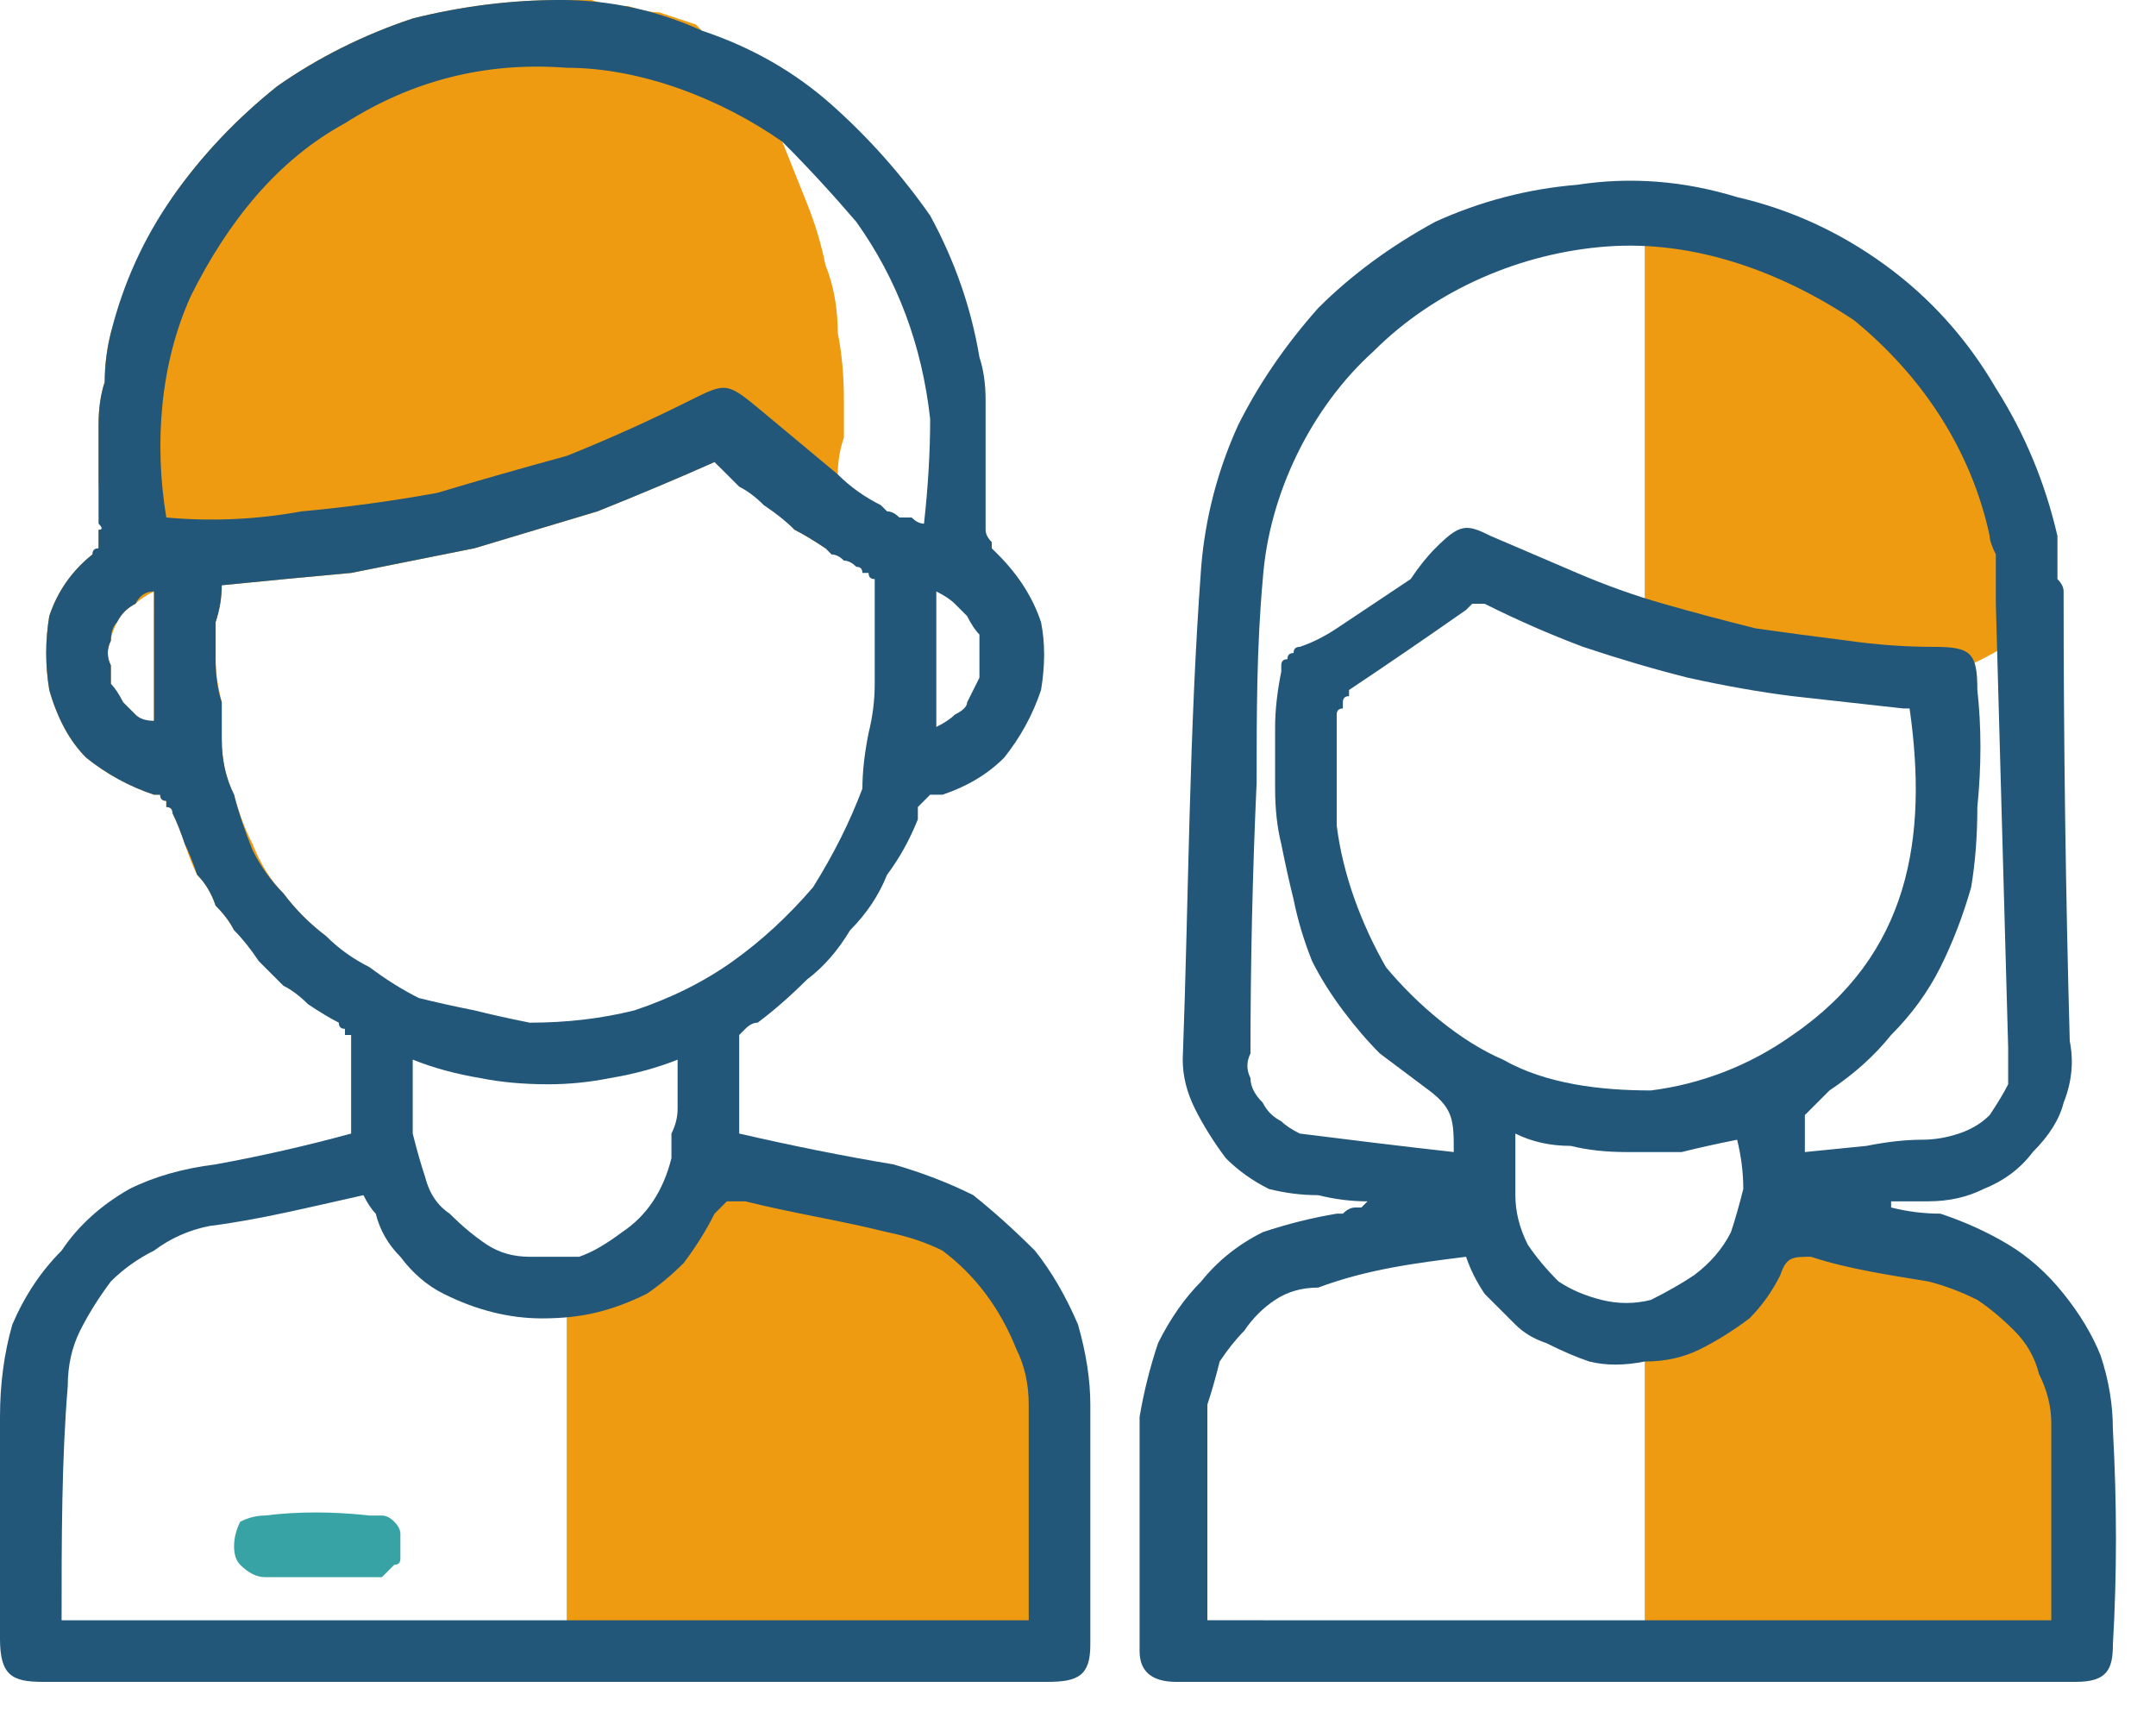 <svg height="28" viewBox="0 0 35 28" width="35" xmlns="http://www.w3.org/2000/svg"><g fill="#ef9b11"><path d="m9.2 21.1s1.6-.6 2-1.7c.4-1 3-.3 4 .3q.3.2.5.4.3.2.5.5.3.2.5.5.2.3.3.5v5.2h-7.8z"/><path d="m26.7 21.8s1.5-.5 1.8-1.4c.4-.9 2.7-.3 3.6.2q.2.2.4.4.2.2.4.4.2.2.4.4.2.3.3.5v4.6h-6.9z"/><path d="m26.7 3.5v6.7s3.3 1.5 4.8.8c1.5-.6 1.4-.9 1.4-.9q0-.5 0-.9-.1-.5-.2-.9-.1-.5-.2-.9-.2-.4-.3-.8-.3-.4-.5-.7-.3-.3-.5-.5-.3-.3-.6-.6-.3-.2-.6-.5z"/><path d="m13.1 3.3q.2.5.3 1 .2.5.2 1.1.1.5.1 1.1 0 .3 0 .6-.1.3-.1.6 0 .3-.1.6-.1.3-.1.6-.3-.2-.5-.3-.2-.2-.4-.4-.3-.2-.5-.4-.2-.1-.4-.3-.9.4-1.9.8-1 .3-2 .6-1 .2-2 .4-1.1.1-2.1.2 0 .3-.1.6 0 .3 0 .6 0 .3.1.7 0 .3 0 .6 0 .5.2.9.1.4.3.8.2.5.5.8.3.4.7.7-.2 0-.4 0-.1 0-.2 0-.2 0-.3 0-.2 0-.3 0-.1-.1-.3-.1-.1-.2-.3-.4-.1-.3-.3-.5-.1-.2-.2-.5-.1-.3-.2-.5 0-.1-.1-.1 0-.1 0-.1-.1 0-.1-.1-.1 0-.1 0-.6-.2-1.1-.6-.4-.4-.6-1.1-.1-.6 0-1.2.2-.6.7-1 0 0 .1-.1 0-.1 0-.1 0-.1 0-.2.1 0 .1-.1-.1-.4-.1-.8 0-.4 0-.8 0-.4.1-.7 0-.4.1-.8.4-1.2 1-2.2.7-1 1.7-1.8 1-.7 2.2-1.1 1.2-.3 2.4-.3.3 0 .5 0 .3.1.6.1.3.1.5.1.3.1.6.2.2.2.4.5.2.2.3.4.2.3.4.5.1.3.3.5.2.5.4 1zm-10.6 6.3q-.2.1-.3.2-.2.1-.3.3-.1.2-.1.3-.1.2 0 .4 0 .2 0 .3.1.2.2.3.1.1.2.2.1.1.3.2z" fill-rule="evenodd"/></g><path d="m30.7 19.6q.4.1.8.1.6.2 1.1.5.5.3.9.8.4.5.6 1 .2.6.2 1.2.1 1.8 0 3.5c0 .4-.1.6-.6.6q-7.3 0-14.6 0-.6 0-.6-.5c0-1.3 0-2.5 0-3.8q.1-.6.3-1.2.3-.6.7-1 .4-.5 1-.8.6-.2 1.2-.3.1 0 .1 0 .1-.1.2-.1 0 0 .1 0 0 0 .1-.1-.4 0-.8-.1-.4 0-.8-.1-.4-.2-.7-.5-.3-.4-.5-.8-.2-.4-.2-.8c.1-2.7.1-5.3.3-8q.1-1.2.6-2.3.5-1 1.3-1.9.8-.8 1.9-1.4 1.1-.5 2.3-.6 1.3-.2 2.6.2 1.3.3 2.4 1.1 1.1.8 1.8 2 .7 1.1 1 2.4 0 .1 0 .3 0 .1 0 .2 0 .1 0 .2.1.1.1.2 0 3.7.1 7.3.1.5-.1 1-.1.4-.5.8-.3.4-.8.6-.4.2-.9.2-.3 0-.6 0zm-1.4-.9 1-.1q.5-.1.9-.1.3 0 .6-.1.3-.1.5-.3.2-.3.3-.5 0-.3 0-.6-.1-3.6-.2-7.2 0-.2 0-.3 0-.1 0-.3 0-.1 0-.2-.1-.2-.1-.3c-.3-1.4-1.1-2.6-2.2-3.5-1.2-.8-2.6-1.3-4-1.2s-2.8.7-3.8 1.7c-1 .9-1.7 2.3-1.8 3.7-.1 1.1-.1 2.2-.1 3.3q-.1 2.2-.1 4.4-.1.2 0 .4 0 .2.2.4.1.2.3.3.1.1.3.2c.8.1 1.6.2 2.5.3 0-.5 0-.7-.4-1q-.4-.3-.8-.6-.3-.3-.6-.7-.3-.4-.5-.8-.2-.5-.3-1-.1-.4-.2-.9-.1-.4-.1-.9 0-.5 0-1 0-.4.1-.9 0-.1 0-.1 0-.1.1-.1 0-.1.1-.1 0-.1.1-.1.3-.1.6-.3.3-.2.6-.4.3-.2.6-.4.2-.3.4-.5c.4-.4.5-.4.9-.2q.7.3 1.4.6.7.3 1.4.5.7.2 1.5.4.7.1 1.5.2.7.1 1.4.1c.6 0 .7.1.7.7q.1.9 0 1.9 0 .7-.1 1.3-.2.7-.5 1.3-.3.6-.8 1.1-.4.5-1 .9-.1.1-.2.2-.1.1-.2.2 0 .1 0 .3 0 .1 0 .3zm4 7.6q0-1.4 0-2.9 0-.1 0-.3 0-.4-.2-.8-.1-.4-.4-.7-.3-.3-.6-.5-.4-.2-.8-.3c-.6-.1-1.3-.2-1.9-.4-.3 0-.4 0-.5.3q-.2.4-.5.7-.4.3-.8.5-.4.2-.9.2-.5.1-.9 0-.3-.1-.7-.3-.3-.1-.5-.3-.3-.3-.5-.5-.2-.3-.3-.6c-.8.1-1.6.2-2.4.5q-.4 0-.7.2-.3.2-.5.5-.2.2-.4.5-.1.4-.2.7 0 .4 0 .9 0 .4 0 .9 0 .4 0 .9 0 .4 0 .8zm-2.3-14.8q0 0 0 0-.1 0-.1 0-.9-.1-1.8-.2-.8-.1-1.7-.3-.8-.2-1.7-.5-.8-.3-1.6-.7 0 0-.1 0 0 0-.1 0 0 0-.1.1 0 0 0 0-1 .7-1.9 1.3 0 .1 0 .1-.1 0-.1.1 0 0 0 .1-.1 0-.1.1 0 .2 0 .4 0 .2 0 .5 0 .2 0 .4 0 .2 0 .5c.1.8.4 1.6.8 2.3.5.6 1.2 1.2 1.9 1.5.7.4 1.6.5 2.4.5.8-.1 1.6-.4 2.3-.9 1.9-1.3 2.2-3.2 1.9-5.3zm-6.4 6.9q0 .6 0 1 0 .4.2.8.2.3.5.6.3.2.7.3.4.1.8 0 .4-.2.7-.4.4-.3.6-.7.1-.3.2-.7 0-.4-.1-.8-.5.1-.9.2-.5 0-.9 0-.5 0-.9-.1-.5 0-.9-.2z" fill="#22577a" fill-rule="evenodd"/><path d="m17.7 26.7c0 .5-.2.6-.7.6q-8.1 0-16.3 0c-.5 0-.7-.1-.7-.7q0-1.8 0-3.6 0-.8.2-1.5.3-.7.8-1.2.4-.6 1.1-1 .6-.3 1.4-.4 1.1-.2 2.2-.5 0-.7 0-1.5 0 0 0-.1 0 0-.1 0 0-.1 0-.1-.1 0-.1-.1-.2-.1-.5-.3-.2-.2-.4-.3-.2-.2-.4-.4-.2-.3-.4-.5-.1-.2-.3-.4-.1-.3-.3-.5-.1-.3-.2-.5-.1-.3-.2-.5 0-.1-.1-.1 0-.1 0-.1-.1 0-.1-.1-.1 0-.1 0-.6-.2-1.1-.6-.4-.4-.6-1.1-.1-.6 0-1.2.2-.6.7-1 0-.1.1-.1 0-.1 0-.1 0-.1 0-.2.1 0 0-.1 0-.4 0-.8 0-.4 0-.8 0-.4.1-.7 0-.4.1-.8.3-1.2 1-2.2.7-1 1.7-1.8 1-.7 2.2-1.1 1.2-.3 2.4-.3 1.2 0 2.3.5 1.2.4 2.1 1.2.9.8 1.6 1.8.6 1.1.8 2.3.1.3.1.7 0 .3 0 .6 0 .4 0 .7 0 .3 0 .7 0 .1 0 .1 0 .1.1.2 0 .1 0 .1.1.1.1.1.5.5.7 1.1.1.5 0 1.1-.2.6-.6 1.1-.4.4-1 .6-.1 0-.2 0 0 0-.1.1-.1.1-.1.1 0 .1 0 .2-.2.5-.5.9-.2.5-.6.9-.3.5-.7.8-.4.4-.8.7-.1 0-.2.1 0 0-.1.1 0 .1 0 .2 0 0 0 .1 0 .6 0 1.3 1.3.3 2.5.5.7.2 1.3.5.5.4 1 .9.4.5.7 1.2.2.7.2 1.3 0 2 0 3.9zm-2.5-14.9q.2-.1.3-.2.2-.1.2-.2.1-.2.2-.4 0-.1 0-.3 0-.2 0-.4-.1-.1-.2-.3-.1-.1-.2-.2-.1-.1-.3-.2zm-12.7-2.2q-.2 0-.3.2-.2.1-.3.3-.1.1-.1.3-.1.2 0 .4 0 .1 0 .3.1.1.2.3.1.1.2.2.1.1.3.1zm2.4-1.3q1.1-.1 2.2-.3 1-.3 2.1-.6 1-.4 2-.9c.6-.3.6-.3 1.2.2q.6.5 1.2 1 .3.3.7.5.1.1.1.1.1 0 .2.1.1 0 .2 0 .1.1.2.1.1-.9.1-1.7-.1-.9-.4-1.7-.3-.8-.8-1.5-.6-.7-1.2-1.3c-1-.7-2.3-1.2-3.5-1.2-1.3-.1-2.5.2-3.6.9-1.1.6-1.9 1.6-2.5 2.8-.5 1.1-.6 2.4-.4 3.6q1.1.1 2.2-.1zm1.1 7.4q.4.3.8.5.4.1.9.2.4.1.9.2.9 0 1.7-.2.9-.3 1.6-.8.7-.5 1.3-1.2.5-.8.8-1.6 0-.4.1-.9.1-.4.1-.8 0-.4 0-.8 0-.4 0-.9 0 0 0 0-.1 0-.1-.1 0 0 0 0 0 0-.1 0 0-.1-.1-.1-.1-.1-.2-.1-.1-.1-.2-.1-.1-.1-.1-.1-.3-.2-.5-.3-.2-.2-.5-.4-.2-.2-.4-.3-.2-.2-.4-.4-.9.4-1.9.8-1 .3-2 .6-1 .2-2 .4-1.1.1-2.1.2 0 .3-.1.6 0 .3 0 .6 0 .4.1.7 0 .3 0 .6 0 .5.2.9.1.4.3.9.2.4.5.7.3.4.7.7.3.3.7.5zm3.9 1.8q-.5.1-1 .1-.6 0-1.1-.1-.6-.1-1.1-.3 0 .7 0 1.2.1.4.2.7.1.4.4.6.3.3.6.5.3.2.7.2.4 0 .8 0 .3-.1.7-.4.3-.2.5-.5.2-.3.3-.7 0-.2 0-.4.1-.2.1-.4 0-.2 0-.4 0-.2 0-.4-.5.2-1.1.3zm6.8 5.3q0-.5-.2-.9-.2-.5-.5-.9-.3-.4-.7-.7-.4-.2-.9-.3c-.8-.2-1.5-.3-2.3-.5q-.1 0-.1 0-.1 0-.2 0-.1.1-.1.1-.1.1-.1.1-.2.4-.5.8-.3.3-.6.5-.4.2-.8.3-.4.1-.9.1-.4 0-.8-.1-.4-.1-.8-.3-.4-.2-.7-.6-.3-.3-.4-.7-.1-.1-.2-.3c-.9.2-1.7.4-2.5.5q-.5.1-.9.4-.4.2-.7.5-.3.4-.5.8-.2.4-.2.9c-.1 1.2-.1 2.5-.1 3.8h15.7q0-1.8 0-3.5z" fill="#22577a" fill-rule="evenodd"/><path d="m5.1 25.6q-.4 0-.8 0-.2 0-.4-.2-.1-.1-.1-.3 0-.2.1-.4.2-.1.4-.1.8-.1 1.7 0 .1 0 .2 0 .1 0 .2.1.1.1.1.2 0 .1 0 .2 0 .1 0 .2 0 .1-.1.1-.1.1-.2.2-.1 0-.2 0-.4 0-.9 0z" fill="#38a3a5"/></svg>